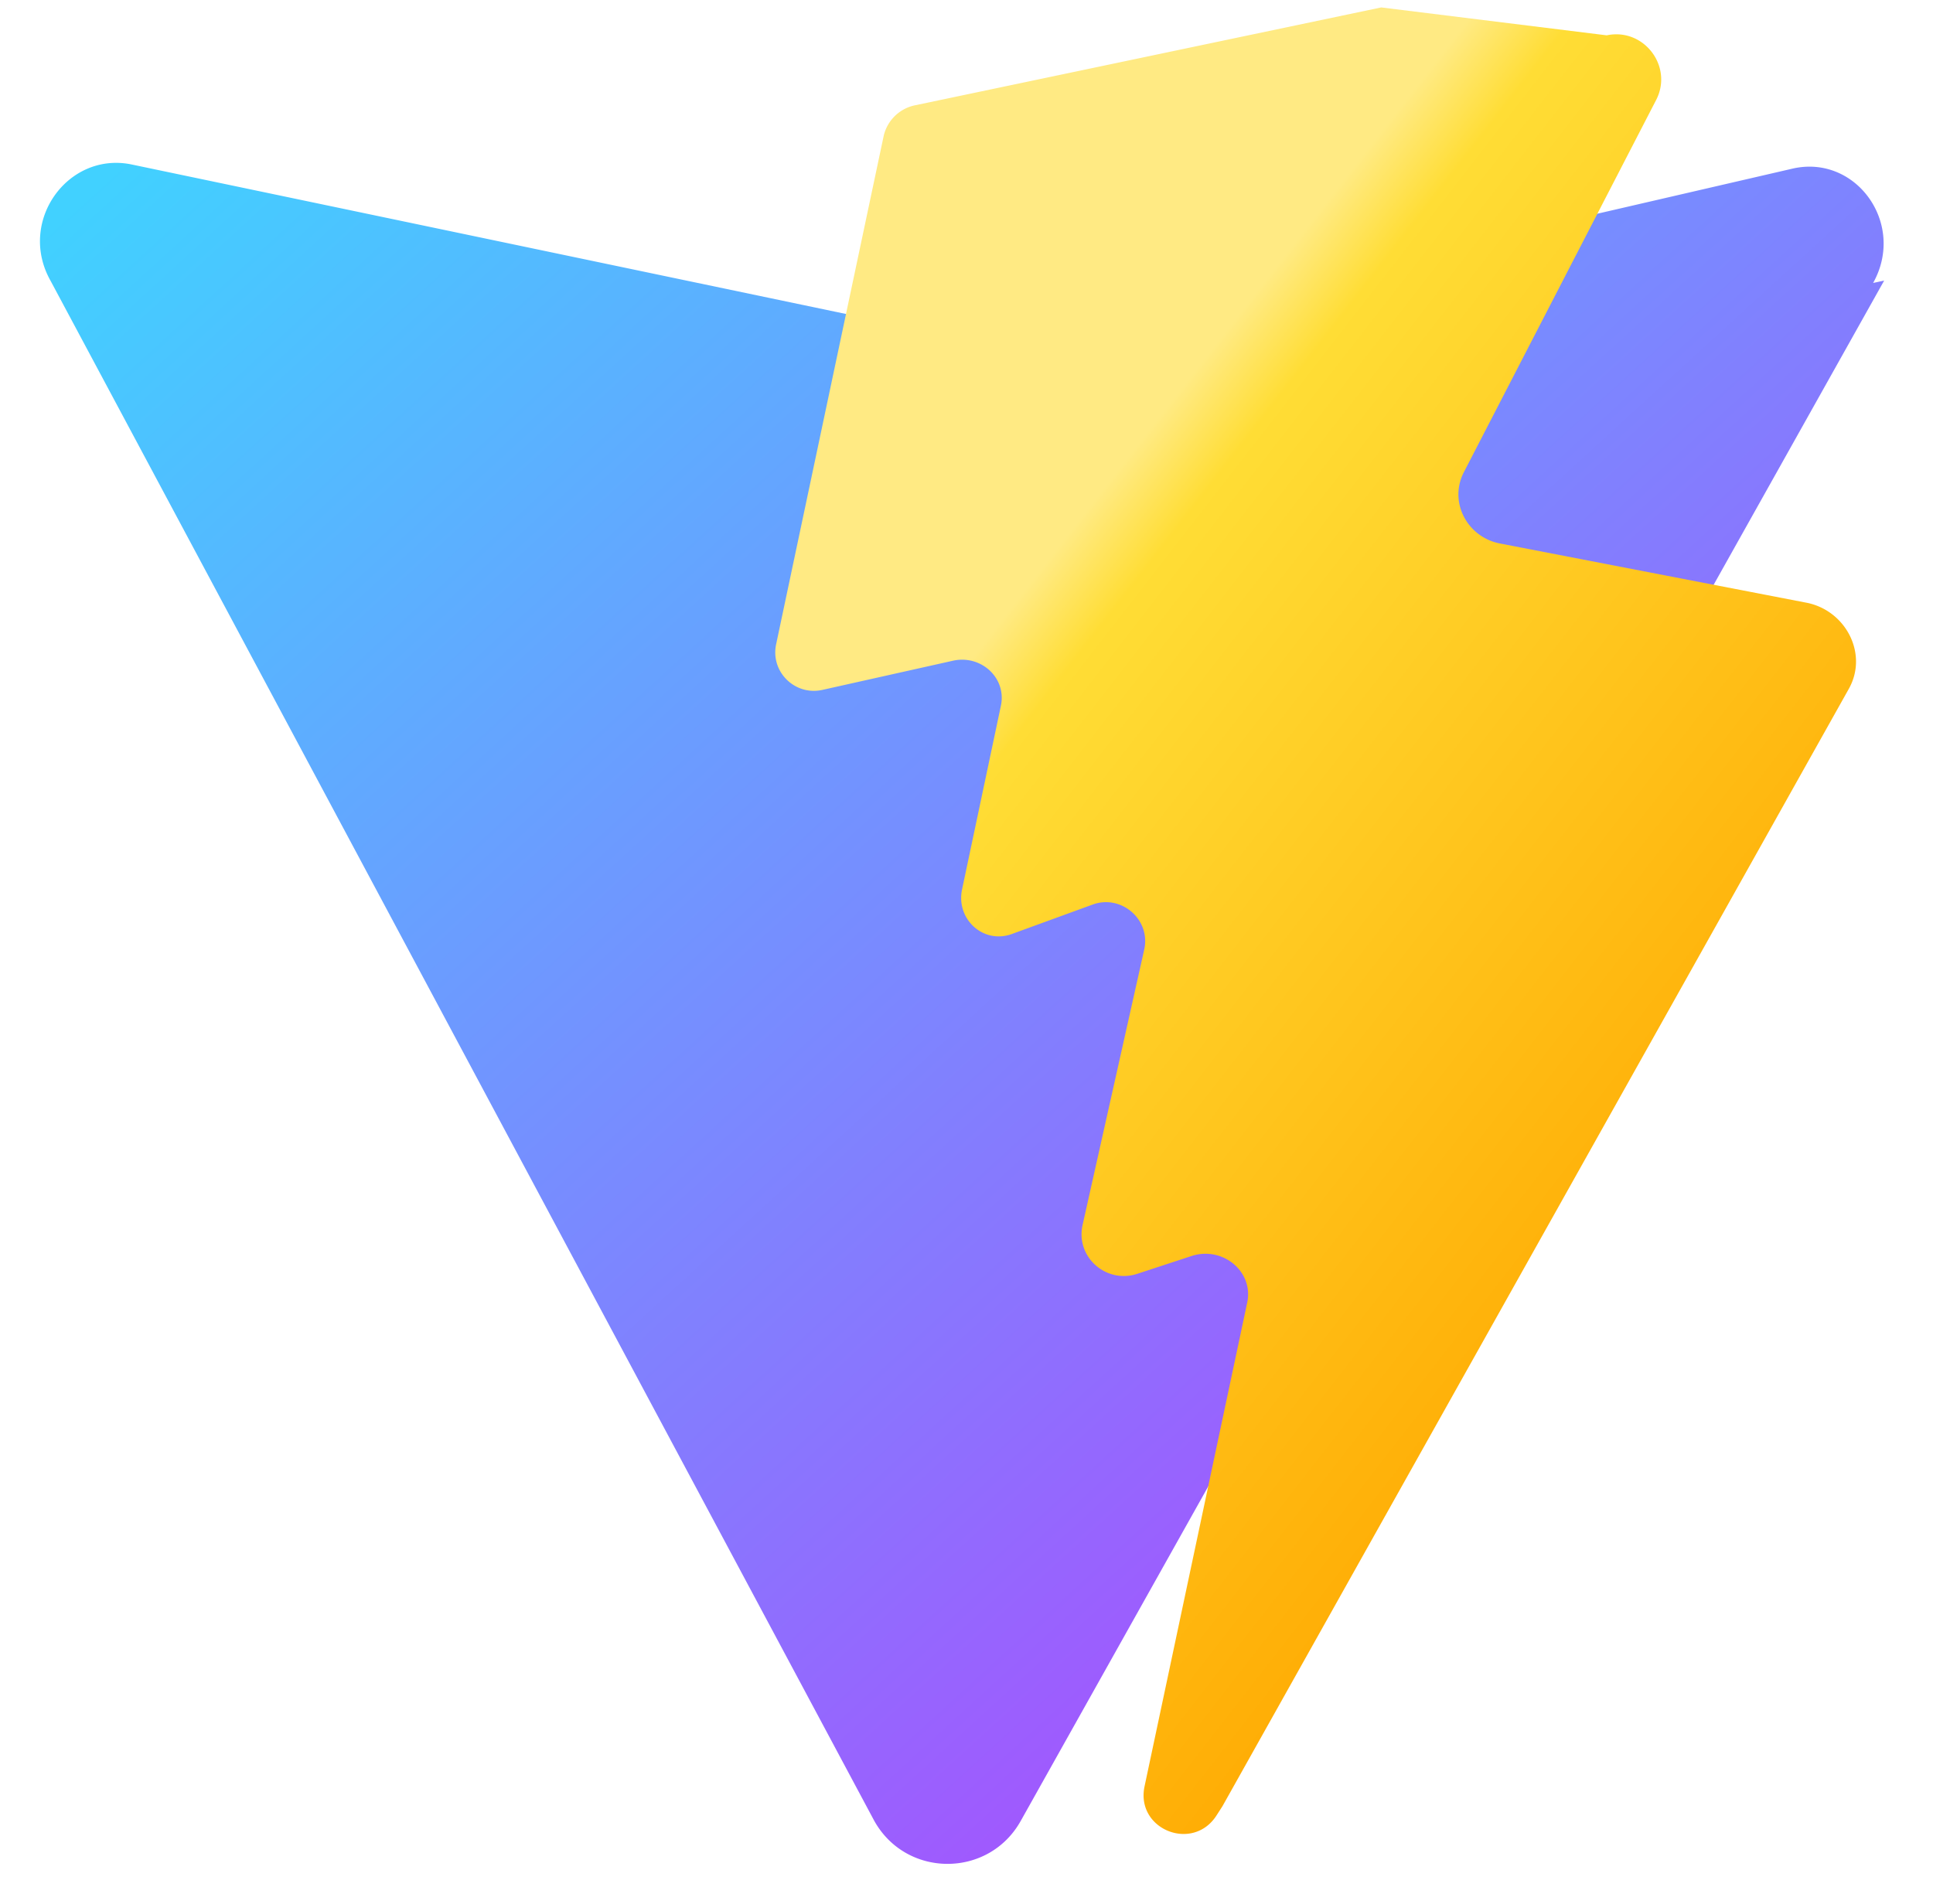<svg xmlns="http://www.w3.org/2000/svg" viewBox="0 0 410 404"><defs><linearGradient id="a" x1="3.862%" x2="97.392%" y1="2.375%" y2="97.617%"><stop offset="0%" stop-color="#41d1ff"/><stop offset="100%" stop-color="#bd34fe"/></linearGradient><linearGradient id="b" x1="34.553%" x2="76.253%" y1="23.316%" y2="78.501%"><stop offset="0%" stop-color="#ffea83"/><stop offset="8.333%" stop-color="#ffdd35"/><stop offset="100%" stop-color="#ffa800"/></linearGradient></defs><path fill="url(#a)" d="m399.641 59.525-183.143 326.79c-6.83 12.188-24.364 12.126-31.11-.115L10.74 59.597c-7.106-12.562 3.608-27.448 17.099-24.72l183.35 38.38a17.22 17.22 0 0 0 6.87-.008l162.12-37.47c13.457-3.112 24.152 11.646 17.124 24.248Z"/><path fill="url(#b)" d="m292.965 1.576-98.693 20.723a8.61 8.61 0 0 0-6.833 6.51l-22.82 107.882c-1.235 5.84 3.994 10.94 9.77 9.68l27.74-6.2c5.95-1.33 11.474 3.675 10.147 9.645l-8.22 38.896c-1.32 6.25 4.5 11.66 10.58 9.43l17.123-6.242c6.095-2.22 12.372 3.218 10.932 9.567l-13.067 58.407c-1.516 6.78 4.978 12.523 11.585 10.37l11.516-3.78c6.56-2.155 13.247 3.26 11.806 9.92l-21.767 102.59c-1.94 9.145 10.27 14.063 15.3 6.117l1.23-1.915 132.854-237.047c4.17-7.44-.676-16.65-8.996-18.266l-64.998-12.56c-6.957-1.343-10.95-8.829-7.63-15.19l40.748-78.894c3.684-7.135-2.63-15.39-10.48-13.722Z"/></svg>
